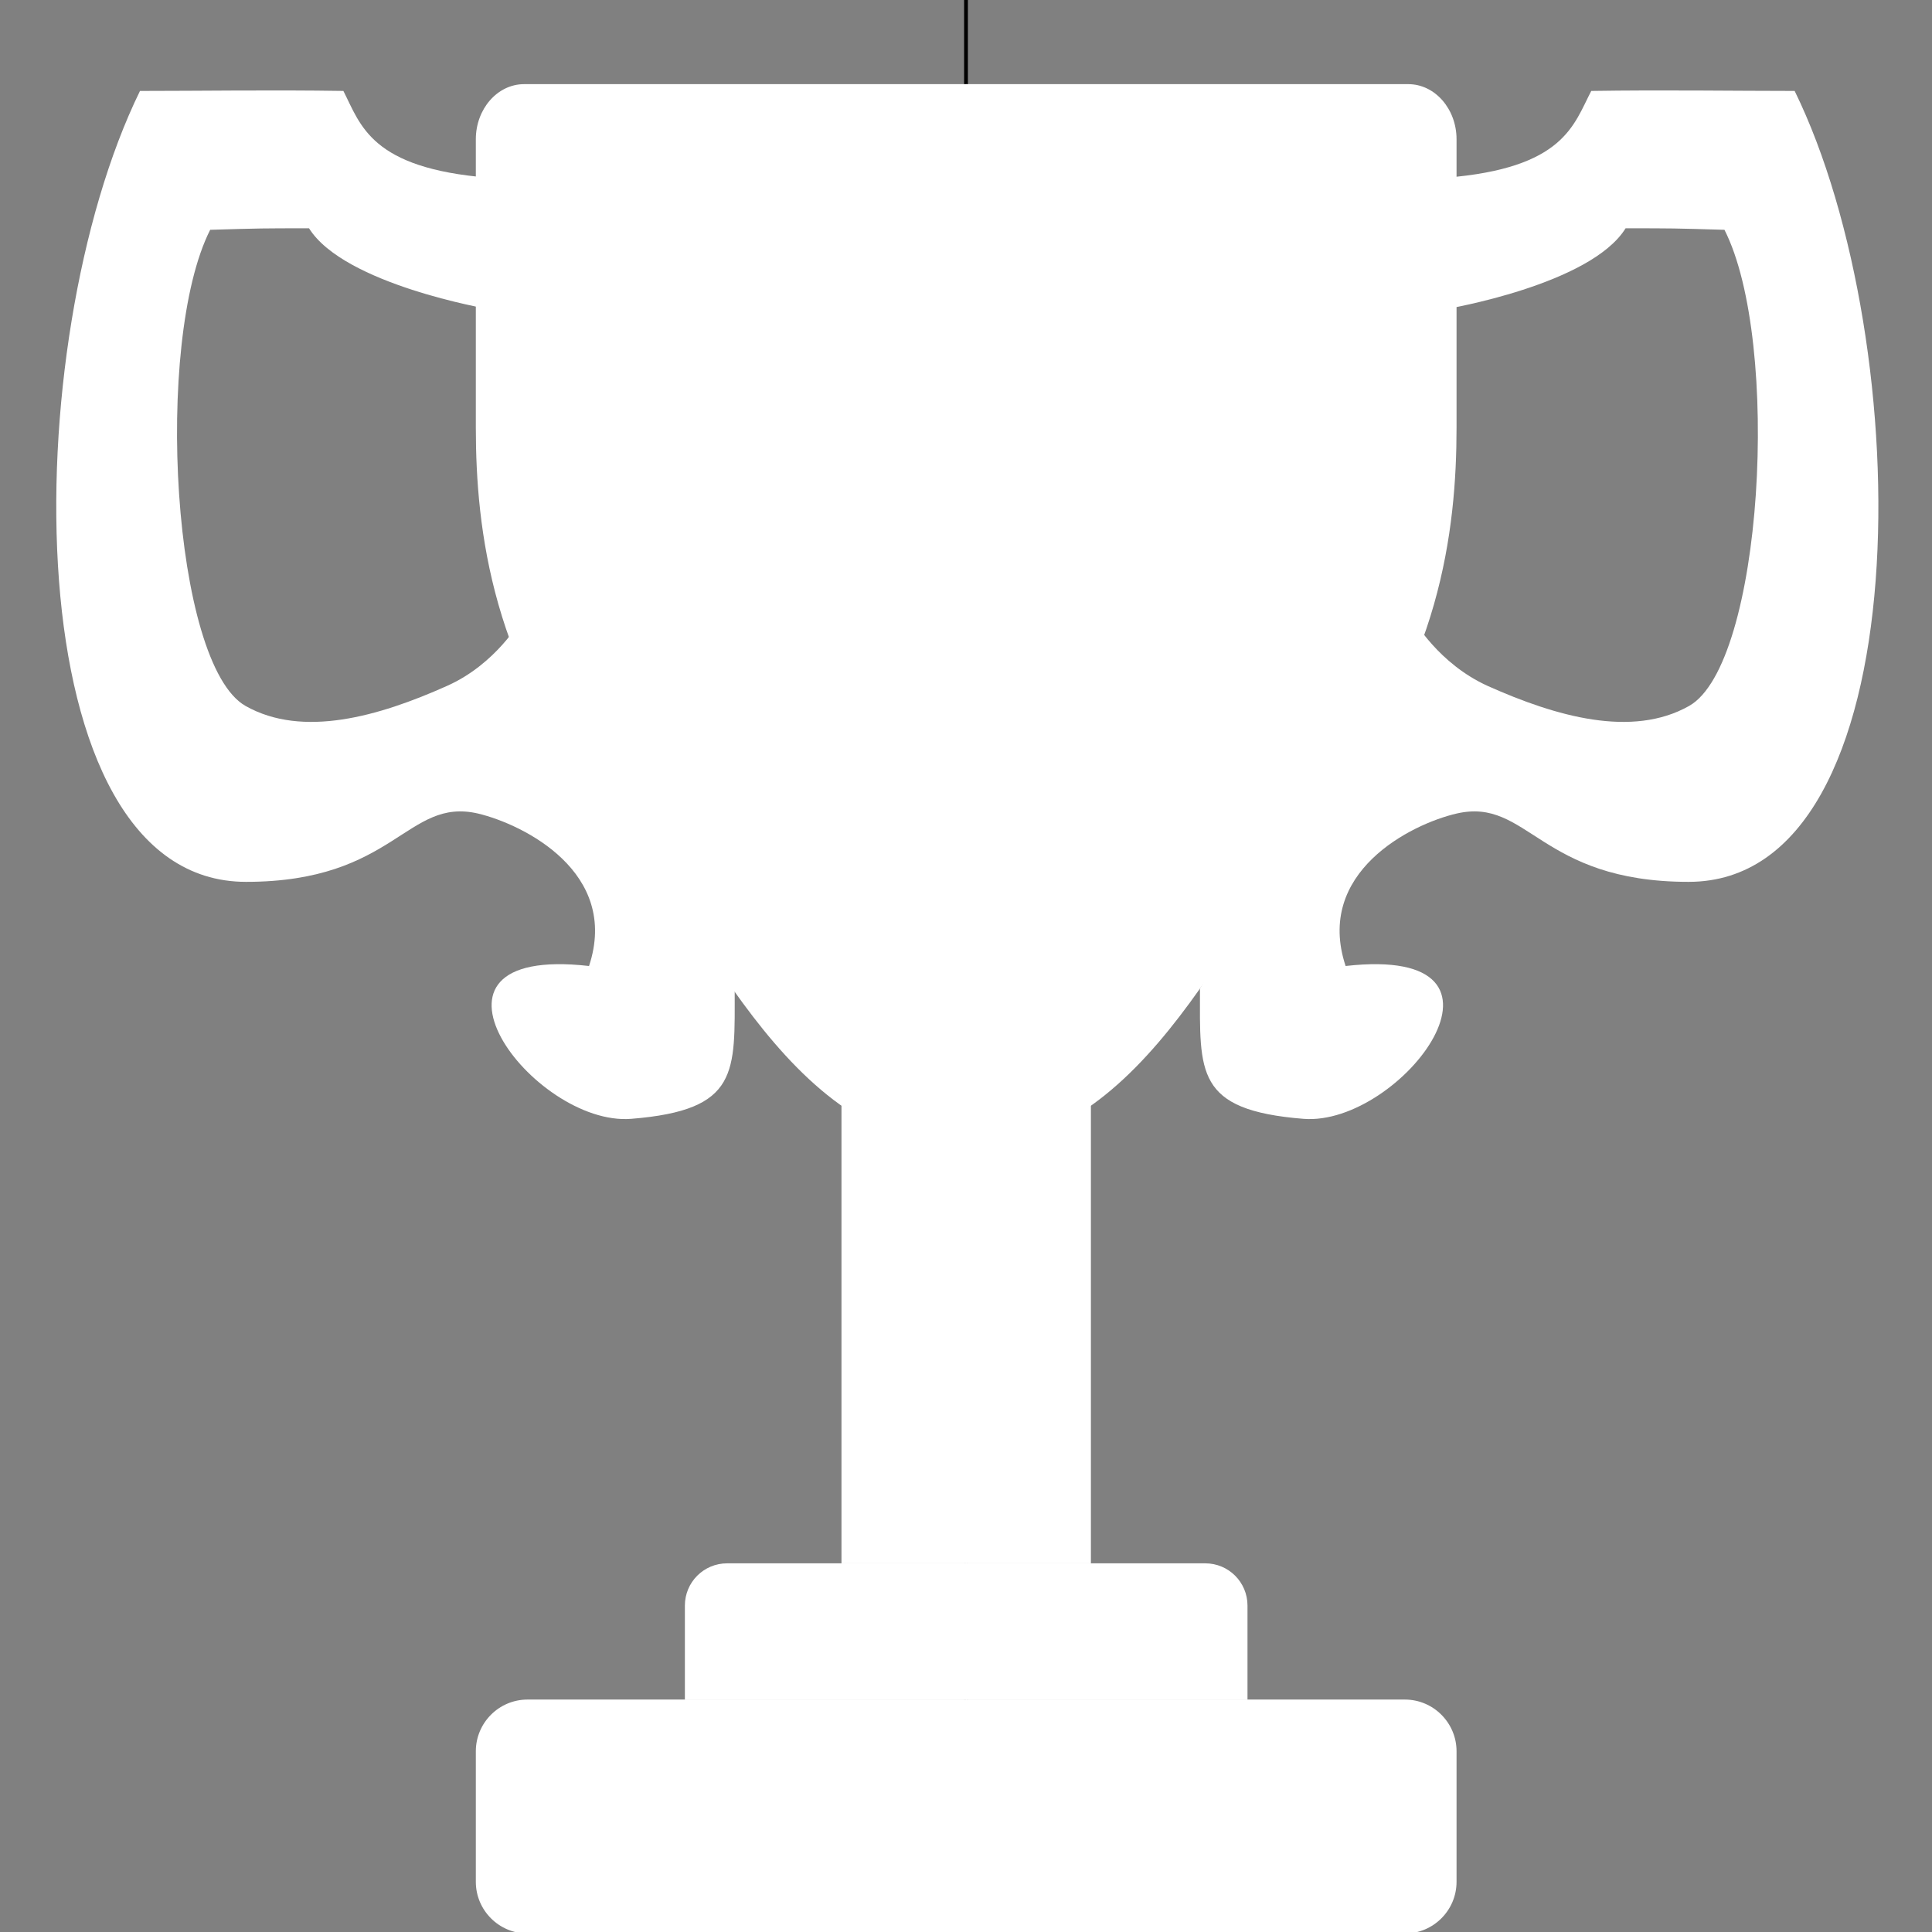 <?xml version="1.0" encoding="utf-8"?>
<!-- Generator: Adobe Illustrator 24.0.1, SVG Export Plug-In . SVG Version: 6.00 Build 0)  -->
<svg version="1.1" id="Layer_1" xmlns="http://www.w3.org/2000/svg" xmlns:xlink="http://www.w3.org/1999/xlink" x="0px" y="0px"
	 viewBox="0 0 512 512" style="enable-background:new 0 0 512 512;" xml:space="preserve">
<rect x="0" y="0" width="512" height="512" fill="#808080" stroke="none"/>
<style type="text/css">
	.st0{fill:none;stroke:#000000;stroke-miterlimit:10;}
	.st1{display:none;fill:#FFFFFF;stroke:#000000;stroke-miterlimit:10;}
	.st2{fill:#FFFFFF;}
</style>
<g id="Layer_1_1_" inkscape:version="0.92.4 (5da689c313, 2019-01-14)" sodipodi:docname="trophy.svg" xmlns:cc="http://creativecommons.org/ns#" xmlns:dc="http://purl.org/dc/elements/1.1/" xmlns:inkscape="http://www.inkscape.org/namespaces/inkscape" xmlns:rdf="http://www.w3.org/1999/02/22-rdf-syntax-ns#" xmlns:sodipodi="http://sodipodi.sourceforge.net/DTD/sodipodi-0.dtd" xmlns:svg="http://www.w3.org/2000/svg">
	<line class="st0" x1="256" y1="-413.1" x2="256" y2="936.9"/>
</g>
<g id="Mirror_X">
	<g>
		<g>
			<path class="st1" d="M-429.4,262.1c6-1,1371,0,1371,0"/>
			<path class="st2" d="M256.1,304.1v-42.7V22.3H138.9c-7.1,0-12.8,6.6-12.8,14.6v76.4c0,27.2,4.4,64.5,34.7,99.9
				C185.3,241.8,207.8,304.1,256.1,304.1z"/>
			<rect x="223" y="292.6" class="st2" width="33.1" height="121.7"/>
			<path class="st2" d="M256.1,414.3h-63.4c-6.2,0-11.2,5-11.2,11.2v25h74.6V414.3z"/>
			<path class="st2" d="M256.1,512.4H139.8c-7.5,0-13.7-6.1-13.7-13.7v-34.6c0-7.5,6.1-13.7,13.7-13.7h116.3V512.4z"/>
		</g>
	</g>
	<g>
		<g>
			<path class="st1" d="M941.5,262.1c-6-1-1371,0-1371,0"/>
			<path class="st2" d="M256,304.1v-42.7V22.3h117.2c7.1,0,12.8,6.6,12.8,14.6v76.4c0,27.2-4.4,64.5-34.7,99.9
				C326.8,241.8,304.3,304.1,256,304.1z"/>
			<path class="st2" d="M383.1,47.1c31.4-2.5,33.9-14,38.6-23c19.3-0.3,37.7,0,53.9,0c32.7,66.7,33.9,209.6-28.1,209.6
				c-39.6,0-42.5-22.5-61.5-18.1c-12.1,2.8-37.6,15.6-29.4,40.4c51.2-5.8,14.8,42.6-11.2,40.5c-28.7-2.3-27.4-12.3-27.4-34.5
				l56.6-97.8c0,0,6.6,11.7,19.7,17.6c18.1,8.1,38.2,13.8,53.3,5.3c19.6-11,24.5-96.5,9.4-126.2c-13.6-0.4-13.6-0.4-26.2-0.4
				c-9.3,15-47.6,21.4-47.6,21.4"/>
			<rect x="256" y="292.6" class="st2" width="33.1" height="121.7"/>
			<path class="st2" d="M256,414.3h63.4c6.2,0,11.2,5,11.2,11.2v25H256V414.3z"/>
			<path class="st2" d="M256,512.4h116.3c7.5,0,13.7-6.1,13.7-13.7v-34.6c0-7.5-6.1-13.7-13.7-13.7H256V512.4z"/>
		</g>
	</g>
</g>
<path class="st2" d="M129.5,81.9c0,0-38.3-6.5-47.6-21.4c-12.6,0-12.6,0-26.2,0.4c-15,29.6-10.1,115.2,9.4,126.2
	c15.1,8.5,35.2,2.8,53.3-5.3c13.1-5.8,19.7-17.6,19.7-17.6l56.6,97.8c0,22.2,1.3,32.2-27.4,34.5c-26,2.1-62.4-46.3-11.2-40.5
	c8.2-24.8-17.3-37.5-29.4-40.4c-19-4.4-21.9,18.1-61.5,18.1c-62,0-60.8-142.9-28.1-209.6c16.2,0,34.7-0.3,53.9,0
	c4.6,9,7.2,20.5,38.6,23"/>
</svg>
